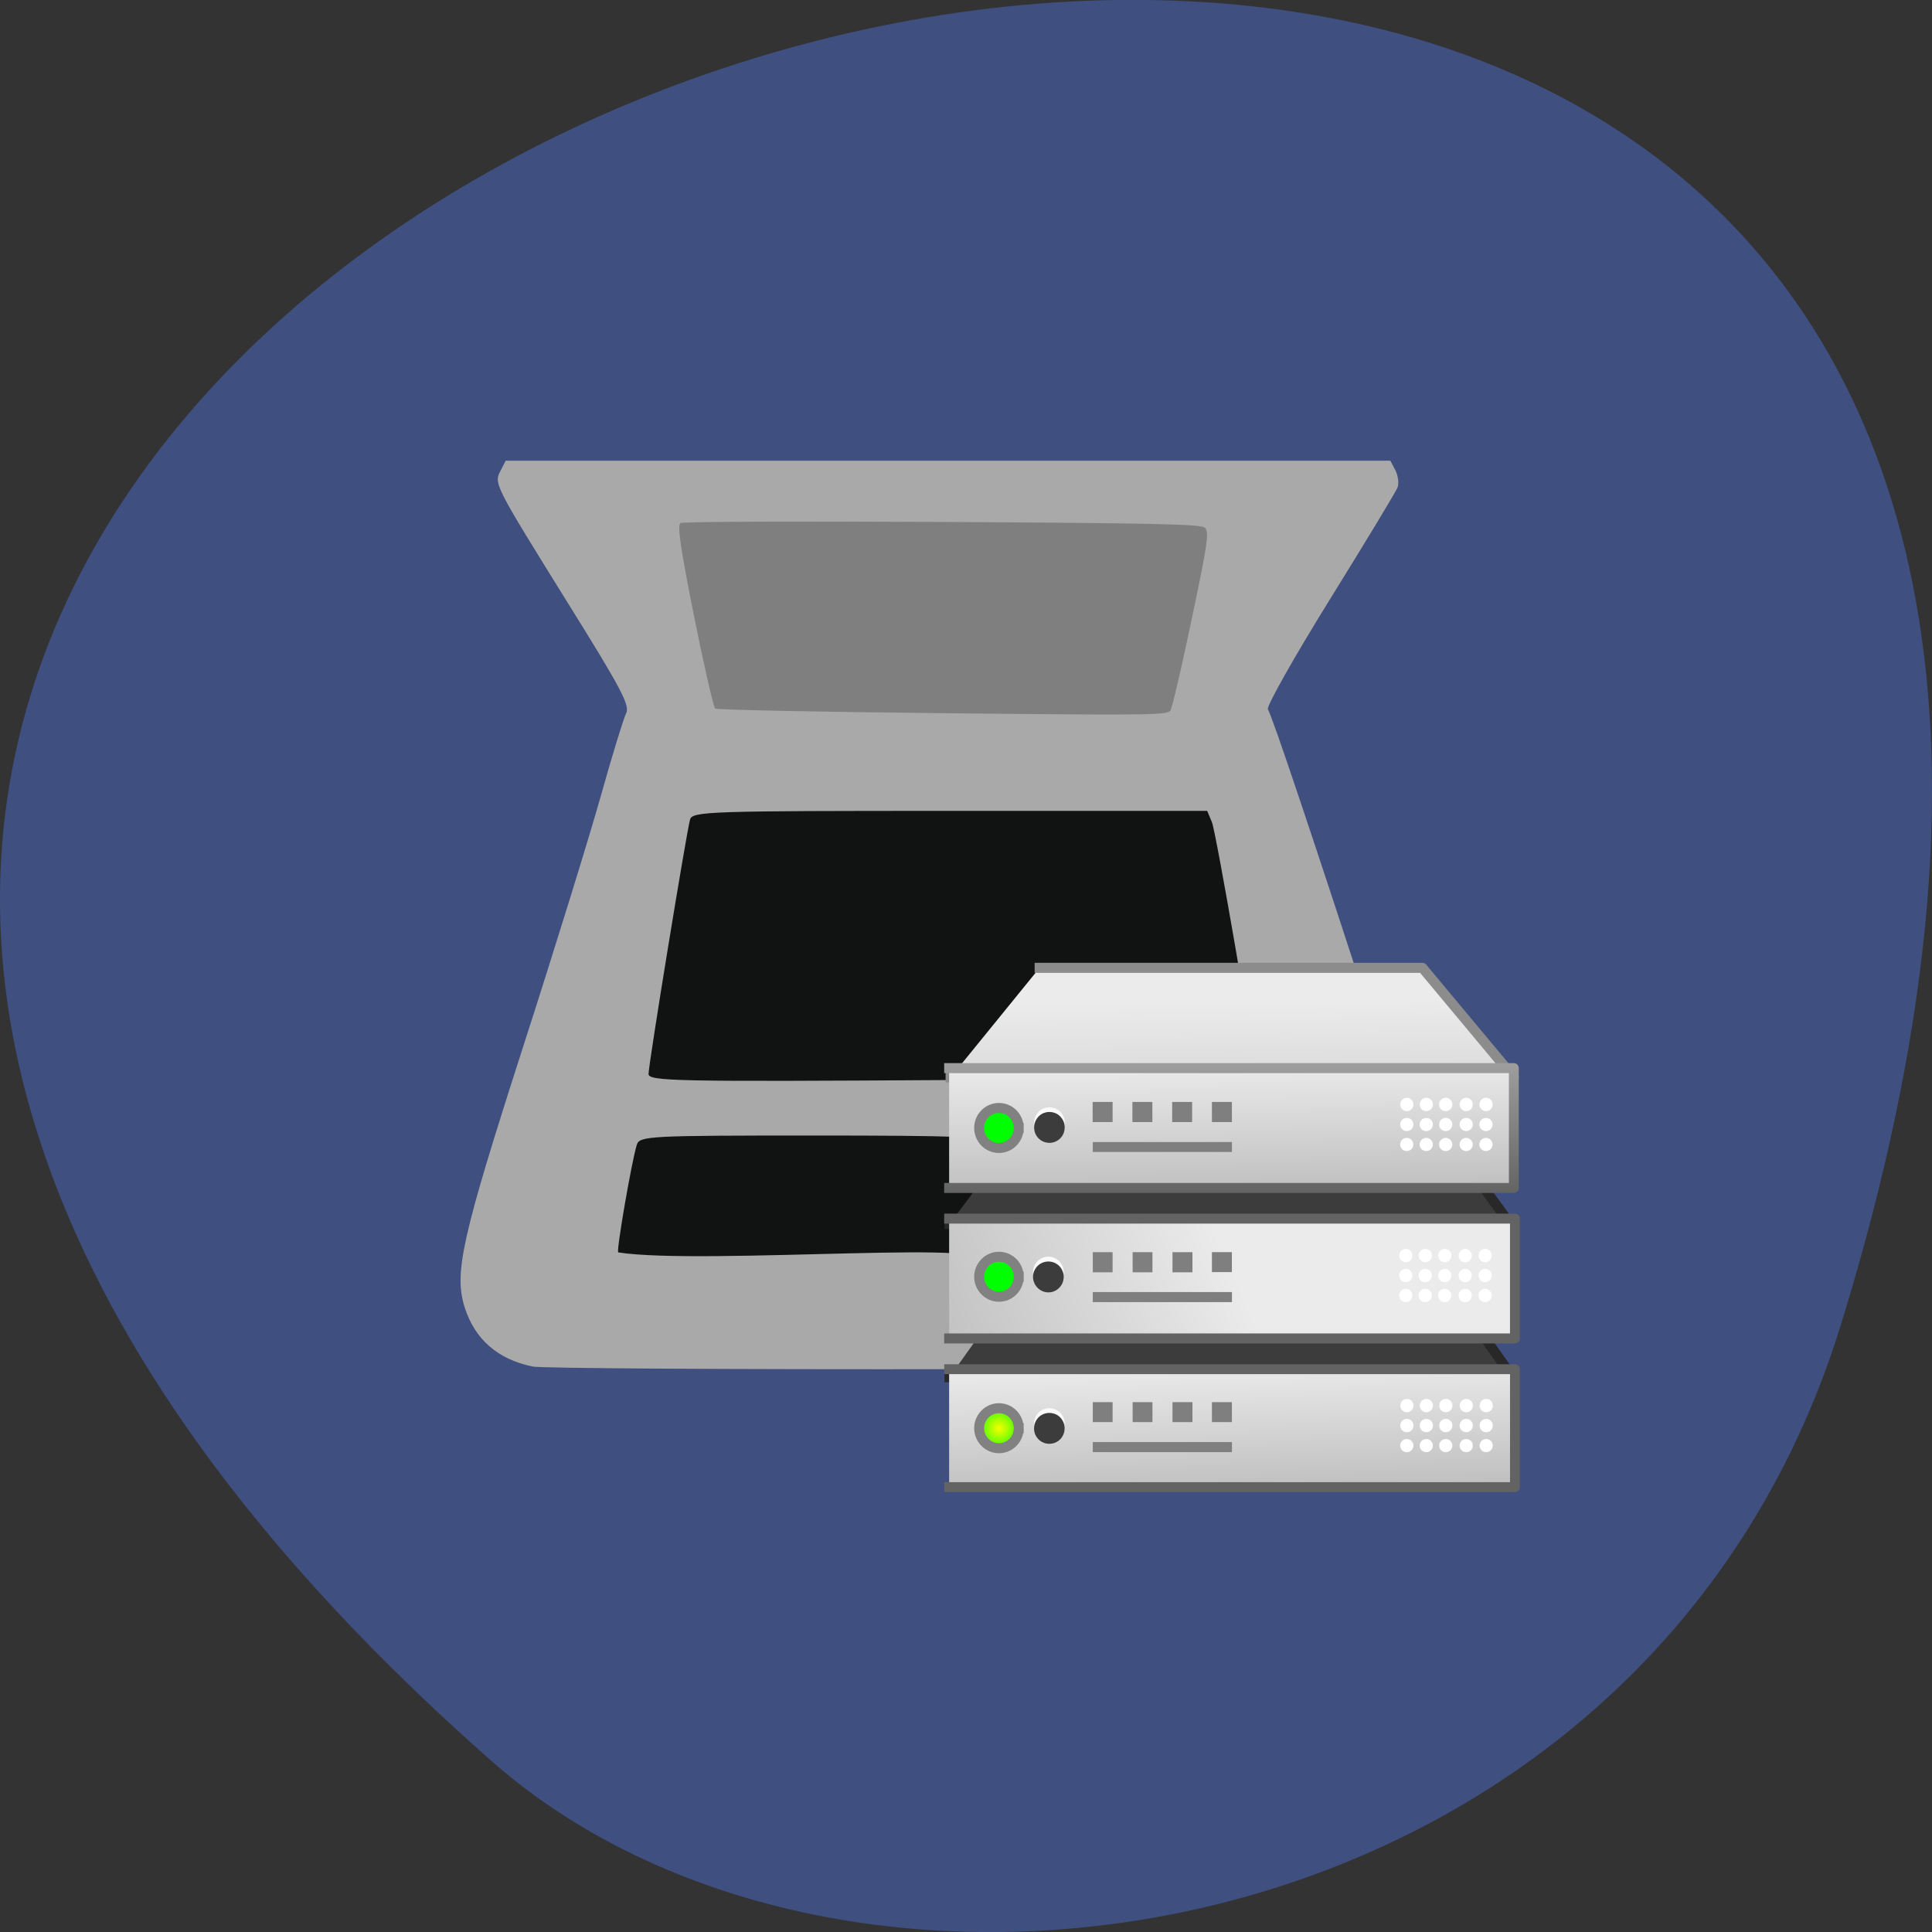 <svg xmlns="http://www.w3.org/2000/svg" viewBox="0 0 48 48" xmlns:xlink="http://www.w3.org/1999/xlink"><rect x="0" y="0" width="48" height="48" fill="#333333" stroke="none"/><defs><linearGradient id="4" gradientUnits="userSpaceOnUse" y1="11" x2="0" y2="21" gradientTransform="matrix(0.995 0 0 1 0.162 1.297)"><stop stop-color="#9f9f9f"/><stop offset="1" stop-color="#636363"/></linearGradient><linearGradient id="2" gradientUnits="userSpaceOnUse" y1="23" x2="0" y2="33" gradientTransform="matrix(0.997 0 0 1 0.158 0.598)" xlink:href="#0"/><linearGradient id="3" gradientUnits="userSpaceOnUse" x1="29" y1="11" x2="29.13" y2="21" gradientTransform="matrix(0.995 0 0 1 0.162 1.297)" xlink:href="#0"/><linearGradient id="1" gradientUnits="userSpaceOnUse" x1="26.5" y1="35" x2="26.75" y2="45" gradientTransform="matrix(0.997 0 0 0.984 0.155 0.463)" xlink:href="#0"/><linearGradient id="0" gradientUnits="userSpaceOnUse" x1="22.14" y1="7.892" x2="22.262" y2="23.861"><stop stop-color="#ebebeb"/><stop offset="1" stop-color="#bebebe"/></linearGradient><radialGradient id="5" gradientUnits="userSpaceOnUse" cx="6.421" cy="39.836" r="2"><stop stop-color="#f6ff00"/><stop offset="1" stop-color="#0f0"/></radialGradient></defs><path d="m 45.734 32.922 c 18.03 -58.36 -78.85 -29.17 -33.543 10.813 c 9.07 8.01 28.68 4.926 33.543 -10.813" fill="#3e4f80"/><path d="m 13.223 33.949 c -0.859 -0.18 -1.422 -0.672 -1.676 -1.461 c -0.273 -0.855 -0.082 -1.719 1.438 -6.445 c 0.797 -2.469 1.672 -5.301 1.949 -6.293 c 0.277 -0.988 0.559 -1.902 0.621 -2.027 c 0.102 -0.191 -0.113 -0.602 -1.445 -2.738 c -1.836 -2.957 -1.844 -2.969 -1.672 -3.293 l 0.125 -0.246 h 21.98 l 0.125 0.238 c 0.066 0.133 0.094 0.32 0.055 0.426 c -0.039 0.102 -0.797 1.355 -1.684 2.785 c -0.887 1.43 -1.578 2.656 -1.539 2.727 c 0.113 0.184 1.094 3.109 2.789 8.309 c 1.105 3.395 1.516 4.805 1.563 5.375 c 0.098 1.227 -0.234 1.953 -1.117 2.441 l -0.461 0.25 l -10.332 0.02 c -5.684 0.008 -10.508 -0.02 -10.719 -0.066" fill="#a9a9a9"/><path d="m 15.359 31.11 c -0.047 -0.047 0.332 -2.246 0.461 -2.664 c 0.066 -0.223 0.273 -0.234 4.414 -0.234 c 3.512 0 4.367 0.031 4.477 0.168 c 0.438 1.254 1.574 1.238 -0.75 3.051 c 1.836 -0.691 -6.508 0.016 -8.602 -0.316 m 0.754 -4.434 c 0 -0.238 0.941 -6 1.031 -6.32 c 0.059 -0.203 0.469 -0.215 6.457 -0.215 h 6.391 l 0.117 0.277 c 0.105 0.258 1.074 5.863 1.074 6.211 c 0 0.117 -1.723 0.16 -7.535 0.199 c -6.871 0.043 -7.535 0.031 -7.535 -0.152" fill="#111212"/><path d="m 16.906 13 c -0.082 0.047 0 0.621 0.336 2.301 c 0.246 1.23 0.484 2.266 0.527 2.301 c 0.039 0.035 2.594 0.086 5.672 0.117 c 5.426 0.055 5.594 0.051 5.648 -0.09 c 0.082 -0.223 0.414 -1.703 0.703 -3.133 c 0.215 -1.063 0.238 -1.301 0.141 -1.387 c -0.102 -0.086 -1.27 -0.113 -6.52 -0.141 c -3.52 -0.02 -6.449 -0.008 -6.508 0.027" fill="#7f7f7f"/><g stroke-linejoin="round" stroke-linecap="square"><g stroke-width="0.752"><path d="m 9.499 5.277 h 28.996 l 6.925 8.225 h -42.667" transform="matrix(0.328 0 0 0.331 22.713 22.299)" fill="url(#0)" stroke="#8c8c8c"/><g fill="#3c3c3c" stroke="#282828" transform="matrix(0.328 0 0 0.331 22.713 22.299)"><path d="m 9.499 26.503 h 28.996 l 6.663 9.254 l -42.489 0.248"/><path d="m 9.499 15.5 h 28.996 l 6.842 9.254 l -42.667 -0.248"/></g></g><g stroke="#636363"><path d="m 2.646 35.402 h 42.858 v 8.852 h -42.858" transform="matrix(0.328 0 0 0.331 22.713 22.299)" fill="url(#1)" stroke-width="0.745"/><path d="m 2.646 24.1 h 42.858 v 8.994 h -42.858" transform="matrix(0.328 0 0 0.331 22.713 22.299)" fill="url(#2)" stroke-width="0.751"/></g><path d="m 2.646 12.805 h 42.774 v 8.994 h -42.774" transform="matrix(0.328 0 0 0.331 22.713 22.299)" fill="url(#3)" stroke="url(#4)" stroke-width="0.75"/><path d="m 7.917 39.833 c 0 0.827 -0.666 1.501 -1.499 1.501 c -0.821 0 -1.499 -0.674 -1.499 -1.501 c 0 -0.827 0.678 -1.501 1.499 -1.501 c 0.833 0 1.499 0.674 1.499 1.501 m 0 -11.369 c 0 0.827 -0.666 1.501 -1.499 1.501 c -0.821 0 -1.499 -0.674 -1.499 -1.501 c 0 -0.827 0.678 -1.501 1.499 -1.501 c 0.833 0 1.499 0.674 1.499 1.501 m 0 -11.168 c 0 0.827 -0.666 1.501 -1.499 1.501 c -0.833 0 -1.499 -0.674 -1.499 -1.501 c 0 -0.827 0.666 -1.501 1.499 -1.501 c 0.833 0 1.499 0.674 1.499 1.501" transform="matrix(0.328 0 0 0.331 22.713 22.299)" fill="url(#5)" stroke="#818181" stroke-width="0.752"/></g><path d="m 26.449 35.38 c -0.004 0.207 -0.172 0.371 -0.379 0.371 c -0.207 0 -0.375 -0.164 -0.379 -0.371 c -0.004 -0.141 0.066 -0.27 0.184 -0.34 c 0.121 -0.074 0.27 -0.074 0.391 0 c 0.117 0.07 0.191 0.199 0.184 0.34 m -0.023 -3.762 c -0.004 0.207 -0.176 0.371 -0.379 0.371 c -0.207 0 -0.375 -0.164 -0.383 -0.371 c -0.004 -0.141 0.07 -0.273 0.188 -0.344 c 0.121 -0.07 0.27 -0.07 0.387 0 c 0.121 0.07 0.191 0.203 0.188 0.344 m 0.023 -3.715 c -0.004 0.207 -0.172 0.375 -0.379 0.375 c -0.207 0 -0.375 -0.168 -0.379 -0.375 c -0.004 -0.137 0.066 -0.27 0.184 -0.34 c 0.121 -0.07 0.27 -0.07 0.391 0 c 0.117 0.07 0.191 0.203 0.184 0.34" fill="#fafafa"/><path d="m 26.449 35.5 c -0.004 0.207 -0.172 0.371 -0.379 0.371 c -0.207 0 -0.375 -0.164 -0.379 -0.371 c -0.004 -0.141 0.066 -0.273 0.184 -0.344 c 0.121 -0.07 0.27 -0.07 0.391 0 c 0.117 0.07 0.191 0.203 0.184 0.344 m -0.023 -3.766 c -0.004 0.207 -0.176 0.375 -0.379 0.375 c -0.207 0 -0.375 -0.168 -0.383 -0.375 c -0.004 -0.137 0.07 -0.27 0.188 -0.34 c 0.121 -0.07 0.27 -0.07 0.387 0 c 0.121 0.07 0.191 0.203 0.188 0.34 m 0.023 -3.711 c -0.004 0.207 -0.172 0.371 -0.379 0.371 c -0.207 0 -0.375 -0.164 -0.379 -0.371 c -0.004 -0.141 0.066 -0.27 0.184 -0.344 c 0.121 -0.07 0.27 -0.07 0.391 0 c 0.117 0.074 0.191 0.203 0.184 0.344" fill="#3c3c3c"/><g fill="#7f7f7f"><path d="m 27.15 31.11 h 0.492 v 0.5 h -0.492"/><path d="m 28.14 31.11 h 0.492 v 0.5 h -0.492"/><path d="m 29.13 31.11 h 0.496 v 0.5 h -0.496"/><path d="m 27.15 34.836 h 0.492 v 0.496 h -0.492"/><path d="m 28.14 34.836 h 0.492 v 0.496 h -0.492"/><path d="m 29.13 34.836 h 0.496 v 0.496 h -0.496"/><path d="m 30.11 34.836 h 0.496 v 0.496 h -0.496 m 0 -4.223 h 0.496 v 0.496 h -0.496 m 0 -4.227 h 0.496 v 0.5 h -0.496 m -0.988 -0.5 h 0.496 v 0.5 h -0.496 m -0.988 -0.5 h 0.496 v 0.5 h -0.496 m -0.988 -0.5 h 0.496 v 0.5 h -0.496"/><path d="m 27.15 35.828 h 3.457 v 0.25 h -3.457 m 0 -3.977 h 3.457 v 0.25 h -3.457 m 0 -3.977 h 3.457 v 0.246 h -3.457"/></g><path d="m 36.918 28.27 c -0.09 0 -0.164 0.074 -0.164 0.164 c 0 0.09 0.074 0.164 0.164 0.164 c 0.09 0 0.164 -0.074 0.164 -0.164 c 0 -0.09 -0.074 -0.164 -0.164 -0.164 m -0.492 0 c -0.09 0 -0.164 0.074 -0.164 0.164 c 0 0.09 0.074 0.164 0.164 0.164 c 0.09 0 0.164 -0.074 0.164 -0.164 c 0 -0.09 -0.074 -0.164 -0.164 -0.164 m -0.508 0 c -0.094 0 -0.164 0.074 -0.164 0.164 c 0 0.09 0.07 0.164 0.164 0.164 c 0.09 0 0.164 -0.074 0.164 -0.164 c 0 -0.09 -0.074 -0.164 -0.164 -0.164 m -0.484 0 c -0.09 0 -0.164 0.074 -0.164 0.164 c 0 0.09 0.074 0.164 0.164 0.164 c 0.09 0 0.164 -0.074 0.164 -0.164 c 0 -0.09 -0.074 -0.164 -0.164 -0.164 m -0.484 0 c -0.09 0 -0.164 0.074 -0.164 0.164 c 0 0.09 0.074 0.164 0.164 0.164 c 0.09 0 0.164 -0.074 0.164 -0.164 c 0 -0.09 -0.074 -0.164 -0.164 -0.164 m 1.969 -0.496 c -0.09 0 -0.164 0.07 -0.164 0.164 c 0 0.09 0.074 0.164 0.164 0.164 c 0.09 0 0.164 -0.074 0.164 -0.164 c 0 -0.094 -0.074 -0.164 -0.164 -0.164 m -0.492 0 c -0.09 0 -0.164 0.07 -0.164 0.164 c 0 0.09 0.074 0.164 0.164 0.164 c 0.09 0 0.164 -0.074 0.164 -0.164 c 0 -0.094 -0.074 -0.164 -0.164 -0.164 m -0.508 0 c -0.094 0 -0.164 0.07 -0.164 0.164 c 0 0.09 0.07 0.164 0.164 0.164 c 0.09 0 0.164 -0.074 0.164 -0.164 c 0 -0.094 -0.074 -0.164 -0.164 -0.164 m -0.484 0 c -0.09 0 -0.164 0.07 -0.164 0.164 c 0 0.09 0.074 0.164 0.164 0.164 c 0.09 0 0.164 -0.074 0.164 -0.164 c 0 -0.094 -0.074 -0.164 -0.164 -0.164 m -0.484 0 c -0.09 0 -0.164 0.07 -0.164 0.164 c 0 0.09 0.074 0.164 0.164 0.164 c 0.09 0 0.164 -0.074 0.164 -0.164 c 0 -0.094 -0.074 -0.164 -0.164 -0.164 m 1.969 -0.5 c -0.09 0 -0.164 0.074 -0.164 0.168 c 0 0.09 0.074 0.164 0.164 0.164 c 0.09 0 0.164 -0.074 0.164 -0.164 c 0 -0.094 -0.074 -0.168 -0.164 -0.168 m -0.492 0 c -0.09 0 -0.164 0.074 -0.164 0.168 c 0 0.09 0.074 0.164 0.164 0.164 c 0.09 0 0.164 -0.074 0.164 -0.164 c 0 -0.094 -0.074 -0.168 -0.164 -0.168 m -0.508 0 c -0.094 0 -0.168 0.074 -0.168 0.168 c 0 0.09 0.074 0.164 0.168 0.164 c 0.09 0 0.164 -0.074 0.164 -0.164 c 0 -0.094 -0.074 -0.168 -0.164 -0.168 m -0.484 0 c -0.094 0 -0.164 0.074 -0.164 0.168 c 0 0.09 0.07 0.164 0.164 0.164 c 0.09 0 0.164 -0.074 0.164 -0.164 c 0 -0.094 -0.074 -0.168 -0.164 -0.168 m -0.484 0 c -0.09 0 -0.164 0.074 -0.164 0.168 c 0 0.09 0.074 0.164 0.164 0.164 c 0.09 0 0.164 -0.074 0.164 -0.164 c 0 -0.094 -0.074 -0.168 -0.164 -0.168 m 1.945 4.746 c -0.09 0 -0.164 0.074 -0.164 0.168 c 0 0.09 0.074 0.164 0.164 0.164 c 0.09 0 0.164 -0.074 0.164 -0.164 c 0 -0.094 -0.074 -0.168 -0.164 -0.168 m -0.496 0 c -0.09 0 -0.164 0.074 -0.164 0.168 c 0 0.09 0.074 0.164 0.164 0.164 c 0.094 0 0.164 -0.074 0.164 -0.164 c 0 -0.094 -0.07 -0.168 -0.164 -0.168 m -0.508 0 c -0.09 0 -0.164 0.074 -0.164 0.168 c 0 0.09 0.074 0.164 0.164 0.164 c 0.09 0 0.164 -0.074 0.164 -0.164 c 0 -0.094 -0.074 -0.168 -0.164 -0.168 m -0.484 0 c -0.09 0 -0.164 0.074 -0.164 0.168 c 0 0.09 0.074 0.164 0.164 0.164 c 0.09 0 0.164 -0.074 0.164 -0.164 c 0 -0.094 -0.074 -0.168 -0.164 -0.168 m -0.484 0 c -0.09 0 -0.164 0.074 -0.164 0.168 c 0 0.09 0.074 0.164 0.164 0.164 c 0.094 0 0.164 -0.074 0.164 -0.164 c 0 -0.094 -0.07 -0.168 -0.164 -0.168 m 1.973 -0.496 c -0.094 0 -0.164 0.074 -0.164 0.164 c 0 0.094 0.07 0.168 0.164 0.168 c 0.09 0 0.164 -0.074 0.164 -0.168 c 0 -0.09 -0.074 -0.164 -0.164 -0.164 m -0.496 0 c -0.09 0 -0.164 0.074 -0.164 0.164 c 0 0.094 0.074 0.168 0.164 0.168 c 0.09 0 0.164 -0.074 0.164 -0.168 c 0 -0.09 -0.074 -0.164 -0.164 -0.164 m -0.508 0 c -0.09 0 -0.164 0.074 -0.164 0.164 c 0 0.094 0.074 0.168 0.164 0.168 c 0.09 0 0.164 -0.074 0.164 -0.168 c 0 -0.09 -0.074 -0.164 -0.164 -0.164 m -0.484 0 c -0.09 0 -0.164 0.074 -0.164 0.164 c 0 0.094 0.074 0.168 0.164 0.168 c 0.09 0 0.164 -0.074 0.164 -0.168 c 0 -0.09 -0.074 -0.164 -0.164 -0.164 m -0.484 0 c -0.09 0 -0.164 0.074 -0.164 0.164 c 0 0.094 0.074 0.168 0.164 0.168 c 0.09 0 0.164 -0.074 0.164 -0.168 c 0 -0.09 -0.074 -0.164 -0.164 -0.164 m 1.973 -0.496 c -0.094 0 -0.164 0.074 -0.164 0.164 c 0 0.094 0.07 0.168 0.164 0.168 c 0.09 0 0.164 -0.074 0.164 -0.168 c 0 -0.09 -0.074 -0.164 -0.164 -0.164 m -0.496 0 c -0.09 0 -0.164 0.074 -0.164 0.164 c 0 0.094 0.074 0.168 0.164 0.168 c 0.09 0 0.164 -0.074 0.164 -0.168 c 0 -0.09 -0.074 -0.164 -0.164 -0.164 m -0.508 0 c -0.09 0 -0.164 0.074 -0.164 0.164 c 0 0.094 0.074 0.168 0.164 0.168 c 0.09 0 0.164 -0.074 0.164 -0.168 c 0 -0.09 -0.074 -0.164 -0.164 -0.164 m -0.484 0 c -0.09 0 -0.164 0.074 -0.164 0.164 c 0 0.094 0.074 0.168 0.164 0.168 c 0.09 0 0.164 -0.074 0.164 -0.168 c 0 -0.09 -0.074 -0.164 -0.164 -0.164 m -0.484 0 c -0.09 0 -0.164 0.074 -0.164 0.164 c 0 0.094 0.074 0.168 0.164 0.168 c 0.09 0 0.164 -0.074 0.164 -0.168 c 0 -0.09 -0.074 -0.164 -0.164 -0.164 m 1.996 4.723 c -0.09 0 -0.164 0.074 -0.164 0.164 c 0 0.09 0.074 0.164 0.164 0.164 c 0.09 0 0.164 -0.074 0.164 -0.164 c 0 -0.09 -0.074 -0.164 -0.164 -0.164 m -0.496 0 c -0.09 0 -0.164 0.074 -0.164 0.164 c 0 0.09 0.074 0.164 0.164 0.164 c 0.094 0 0.164 -0.074 0.164 -0.164 c 0 -0.09 -0.07 -0.164 -0.164 -0.164 m -0.508 0 c -0.09 0 -0.164 0.074 -0.164 0.164 c 0 0.09 0.074 0.164 0.164 0.164 c 0.09 0 0.164 -0.074 0.164 -0.164 c 0 -0.09 -0.074 -0.164 -0.164 -0.164 m -0.484 0 c -0.09 0 -0.164 0.074 -0.164 0.164 c 0 0.09 0.074 0.164 0.164 0.164 c 0.09 0 0.164 -0.074 0.164 -0.164 c 0 -0.09 -0.074 -0.164 -0.164 -0.164 m -0.484 0 c -0.09 0 -0.164 0.074 -0.164 0.164 c 0 0.09 0.074 0.164 0.164 0.164 c 0.094 0 0.164 -0.074 0.164 -0.164 c 0 -0.09 -0.07 -0.164 -0.164 -0.164 m 1.973 -0.5 c -0.094 0 -0.164 0.074 -0.164 0.168 c 0 0.09 0.07 0.164 0.164 0.164 c 0.09 0 0.164 -0.074 0.164 -0.164 c 0 -0.094 -0.074 -0.168 -0.164 -0.168 m -0.496 0 c -0.09 0 -0.164 0.074 -0.164 0.168 c 0 0.09 0.074 0.164 0.164 0.164 c 0.09 0 0.164 -0.074 0.164 -0.164 c 0 -0.094 -0.074 -0.168 -0.164 -0.168 m -0.508 0 c -0.09 0 -0.164 0.074 -0.164 0.168 c 0 0.09 0.074 0.164 0.164 0.164 c 0.09 0 0.164 -0.074 0.164 -0.164 c 0 -0.094 -0.074 -0.168 -0.164 -0.168 m -0.484 0 c -0.09 0 -0.164 0.074 -0.164 0.168 c 0 0.09 0.074 0.164 0.164 0.164 c 0.09 0 0.164 -0.074 0.164 -0.164 c 0 -0.094 -0.074 -0.168 -0.164 -0.168 m -0.484 0 c -0.09 0 -0.164 0.074 -0.164 0.168 c 0 0.09 0.074 0.164 0.164 0.164 c 0.094 0 0.164 -0.074 0.164 -0.164 c 0 -0.094 -0.07 -0.168 -0.164 -0.168 m 1.973 -0.496 c -0.094 0 -0.164 0.074 -0.164 0.168 c 0 0.09 0.07 0.164 0.164 0.164 c 0.09 0 0.164 -0.074 0.164 -0.164 c 0 -0.094 -0.074 -0.168 -0.164 -0.168 m -0.496 0 c -0.09 0 -0.164 0.074 -0.164 0.168 c 0 0.09 0.074 0.164 0.164 0.164 c 0.09 0 0.164 -0.074 0.164 -0.164 c 0 -0.094 -0.074 -0.168 -0.164 -0.168 m -0.508 0 c -0.09 0 -0.164 0.074 -0.164 0.168 c 0 0.09 0.074 0.164 0.164 0.164 c 0.09 0 0.164 -0.074 0.164 -0.164 c 0 -0.094 -0.074 -0.168 -0.164 -0.168 m -0.484 0 c -0.09 0 -0.164 0.074 -0.164 0.168 c 0 0.09 0.074 0.164 0.164 0.164 c 0.09 0 0.164 -0.074 0.164 -0.164 c 0 -0.094 -0.074 -0.168 -0.164 -0.168 m -0.484 0 c -0.09 0 -0.164 0.074 -0.164 0.168 c 0 0.09 0.074 0.164 0.164 0.164 c 0.09 0 0.164 -0.074 0.164 -0.164 c 0 -0.094 -0.074 -0.168 -0.164 -0.168" fill="#fff"/></svg>